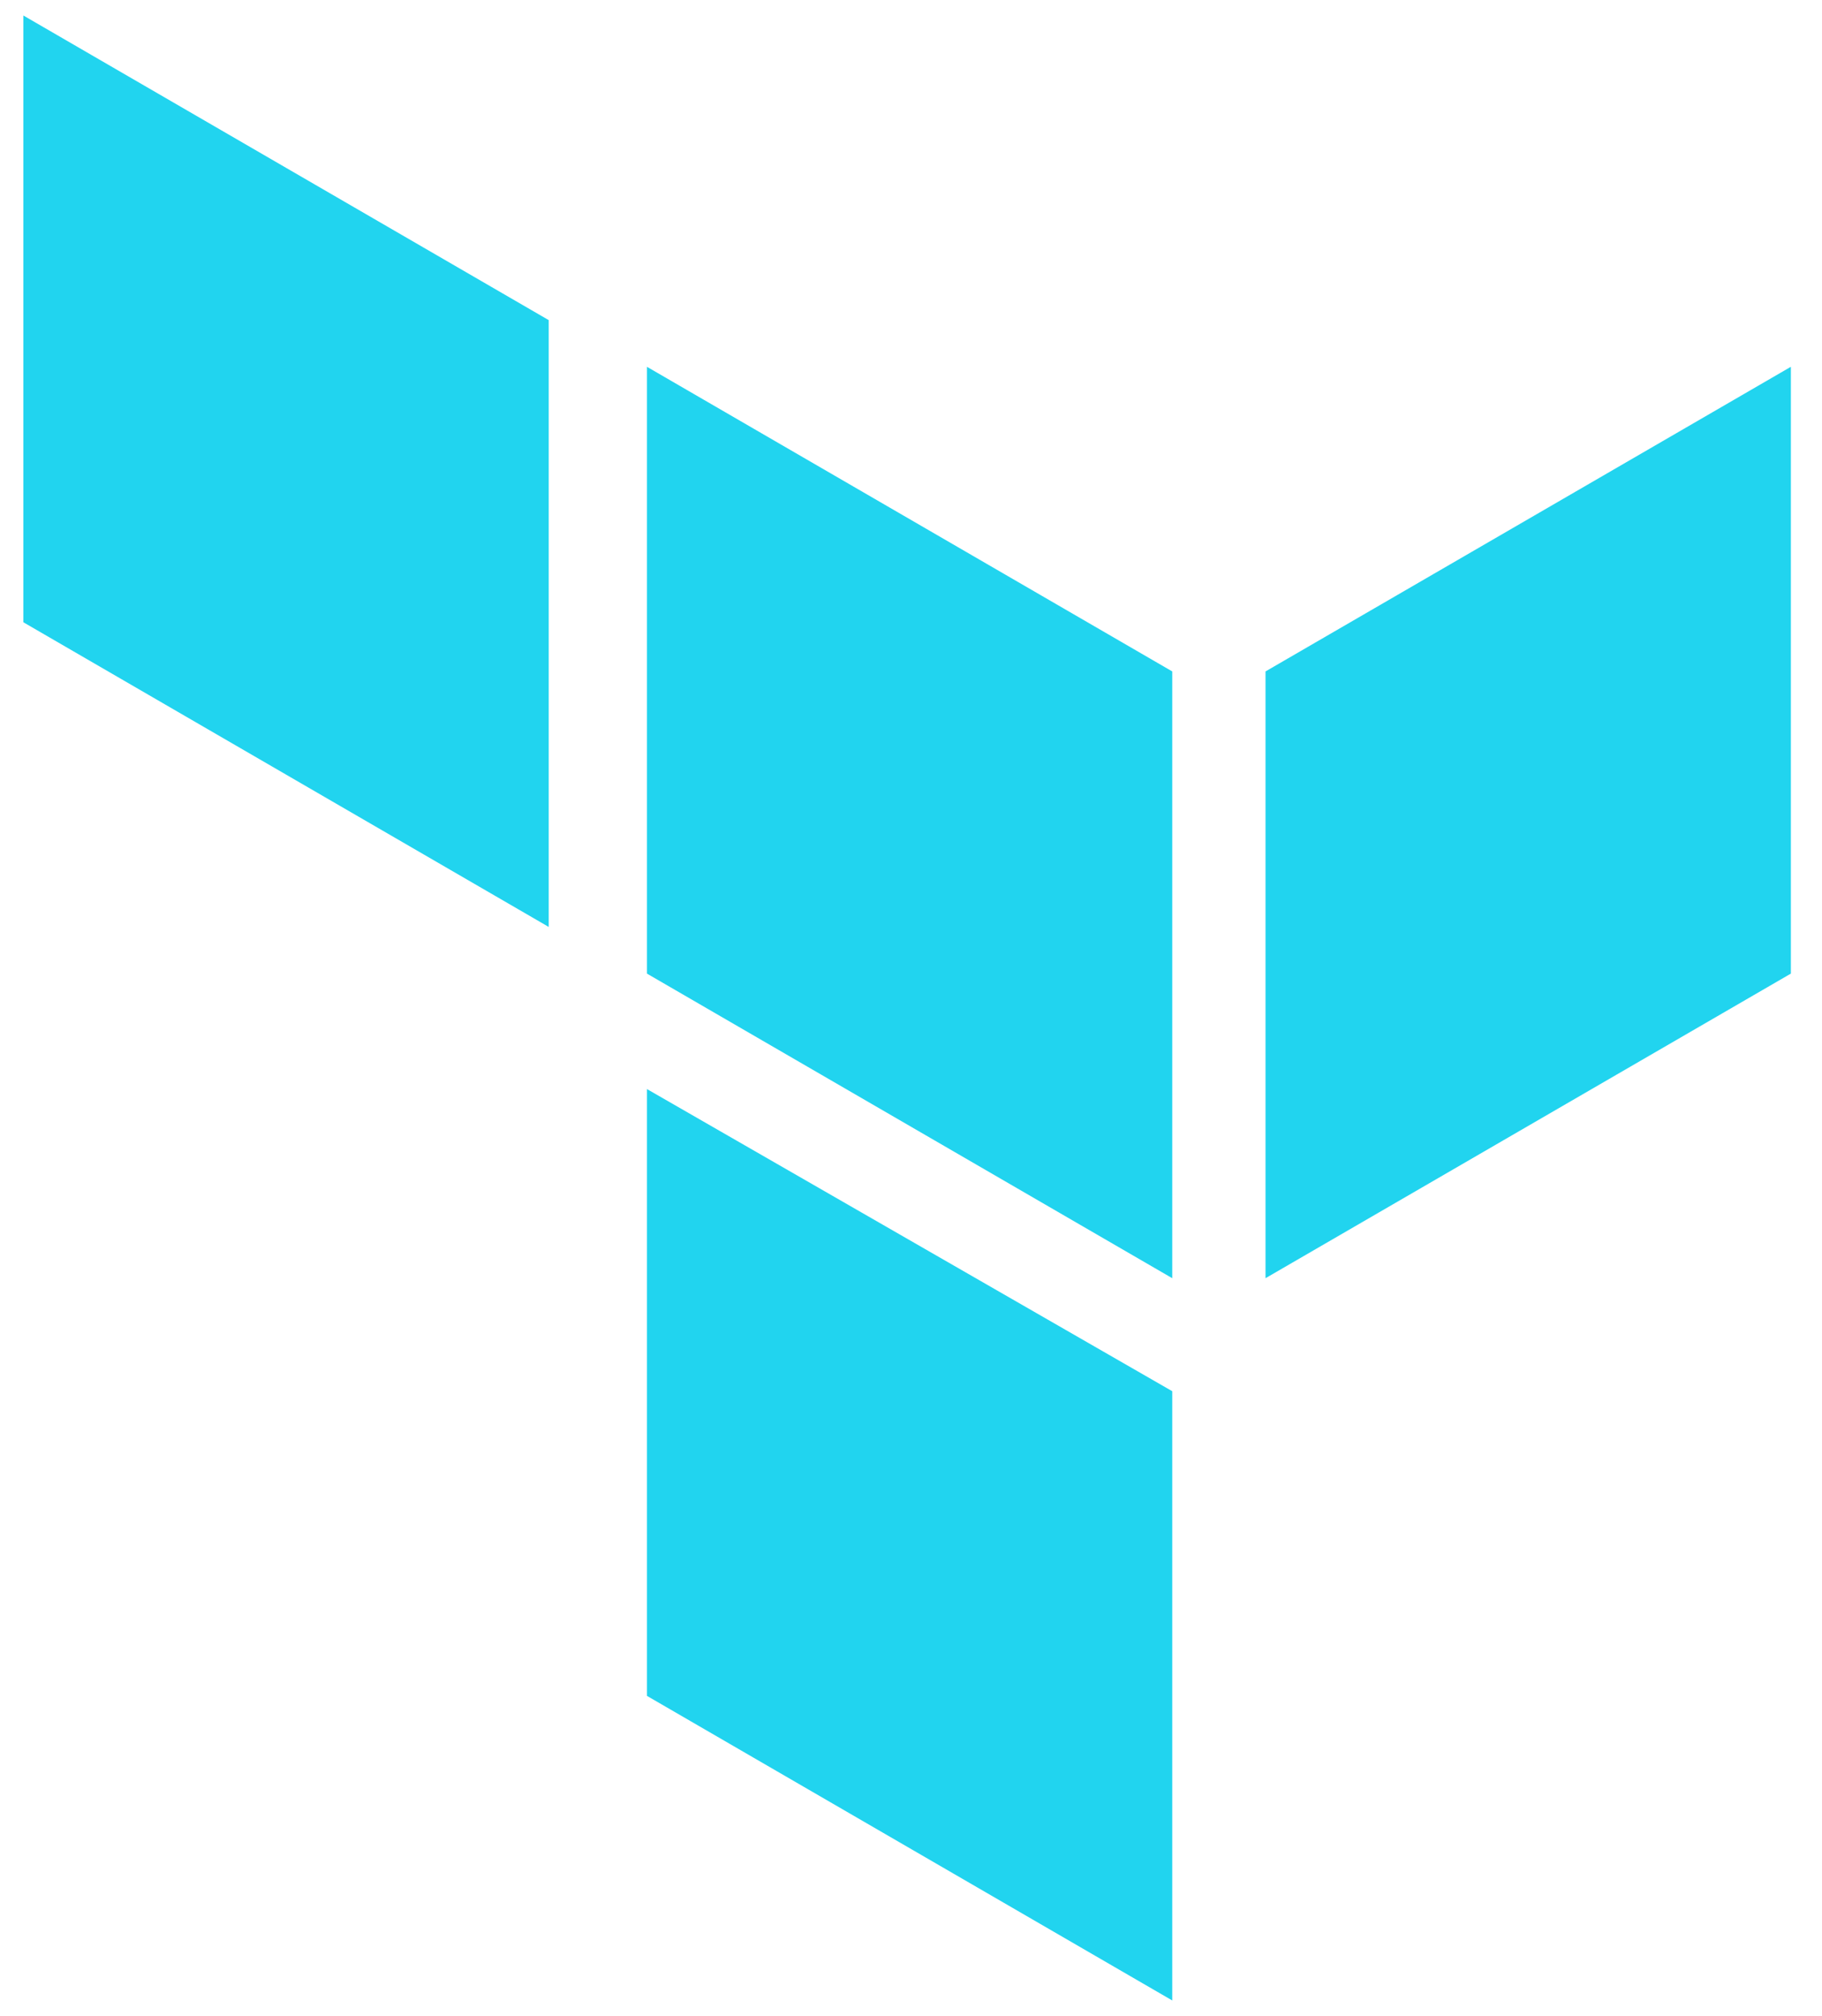 <svg width="47" height="52" viewBox="0 0 47 52" fill="none" xmlns="http://www.w3.org/2000/svg">
<path d="M16.688 9.461L30.239 17.319V32.97L16.688 25.113V9.461Z" fill="#21D4EF"/>
<path d="M32.645 17.319L46.197 9.461V25.113L32.645 32.97V17.319Z" fill="#21D4EF"/>
<path d="M0.603 0.4L14.154 8.257V23.909L0.603 16.051V0.4Z" fill="#21D4EF"/>
<path d="M16.688 28.091L30.239 35.885V51.6L16.688 43.743V28.091Z" fill="#21D4EF"/>
</svg>
